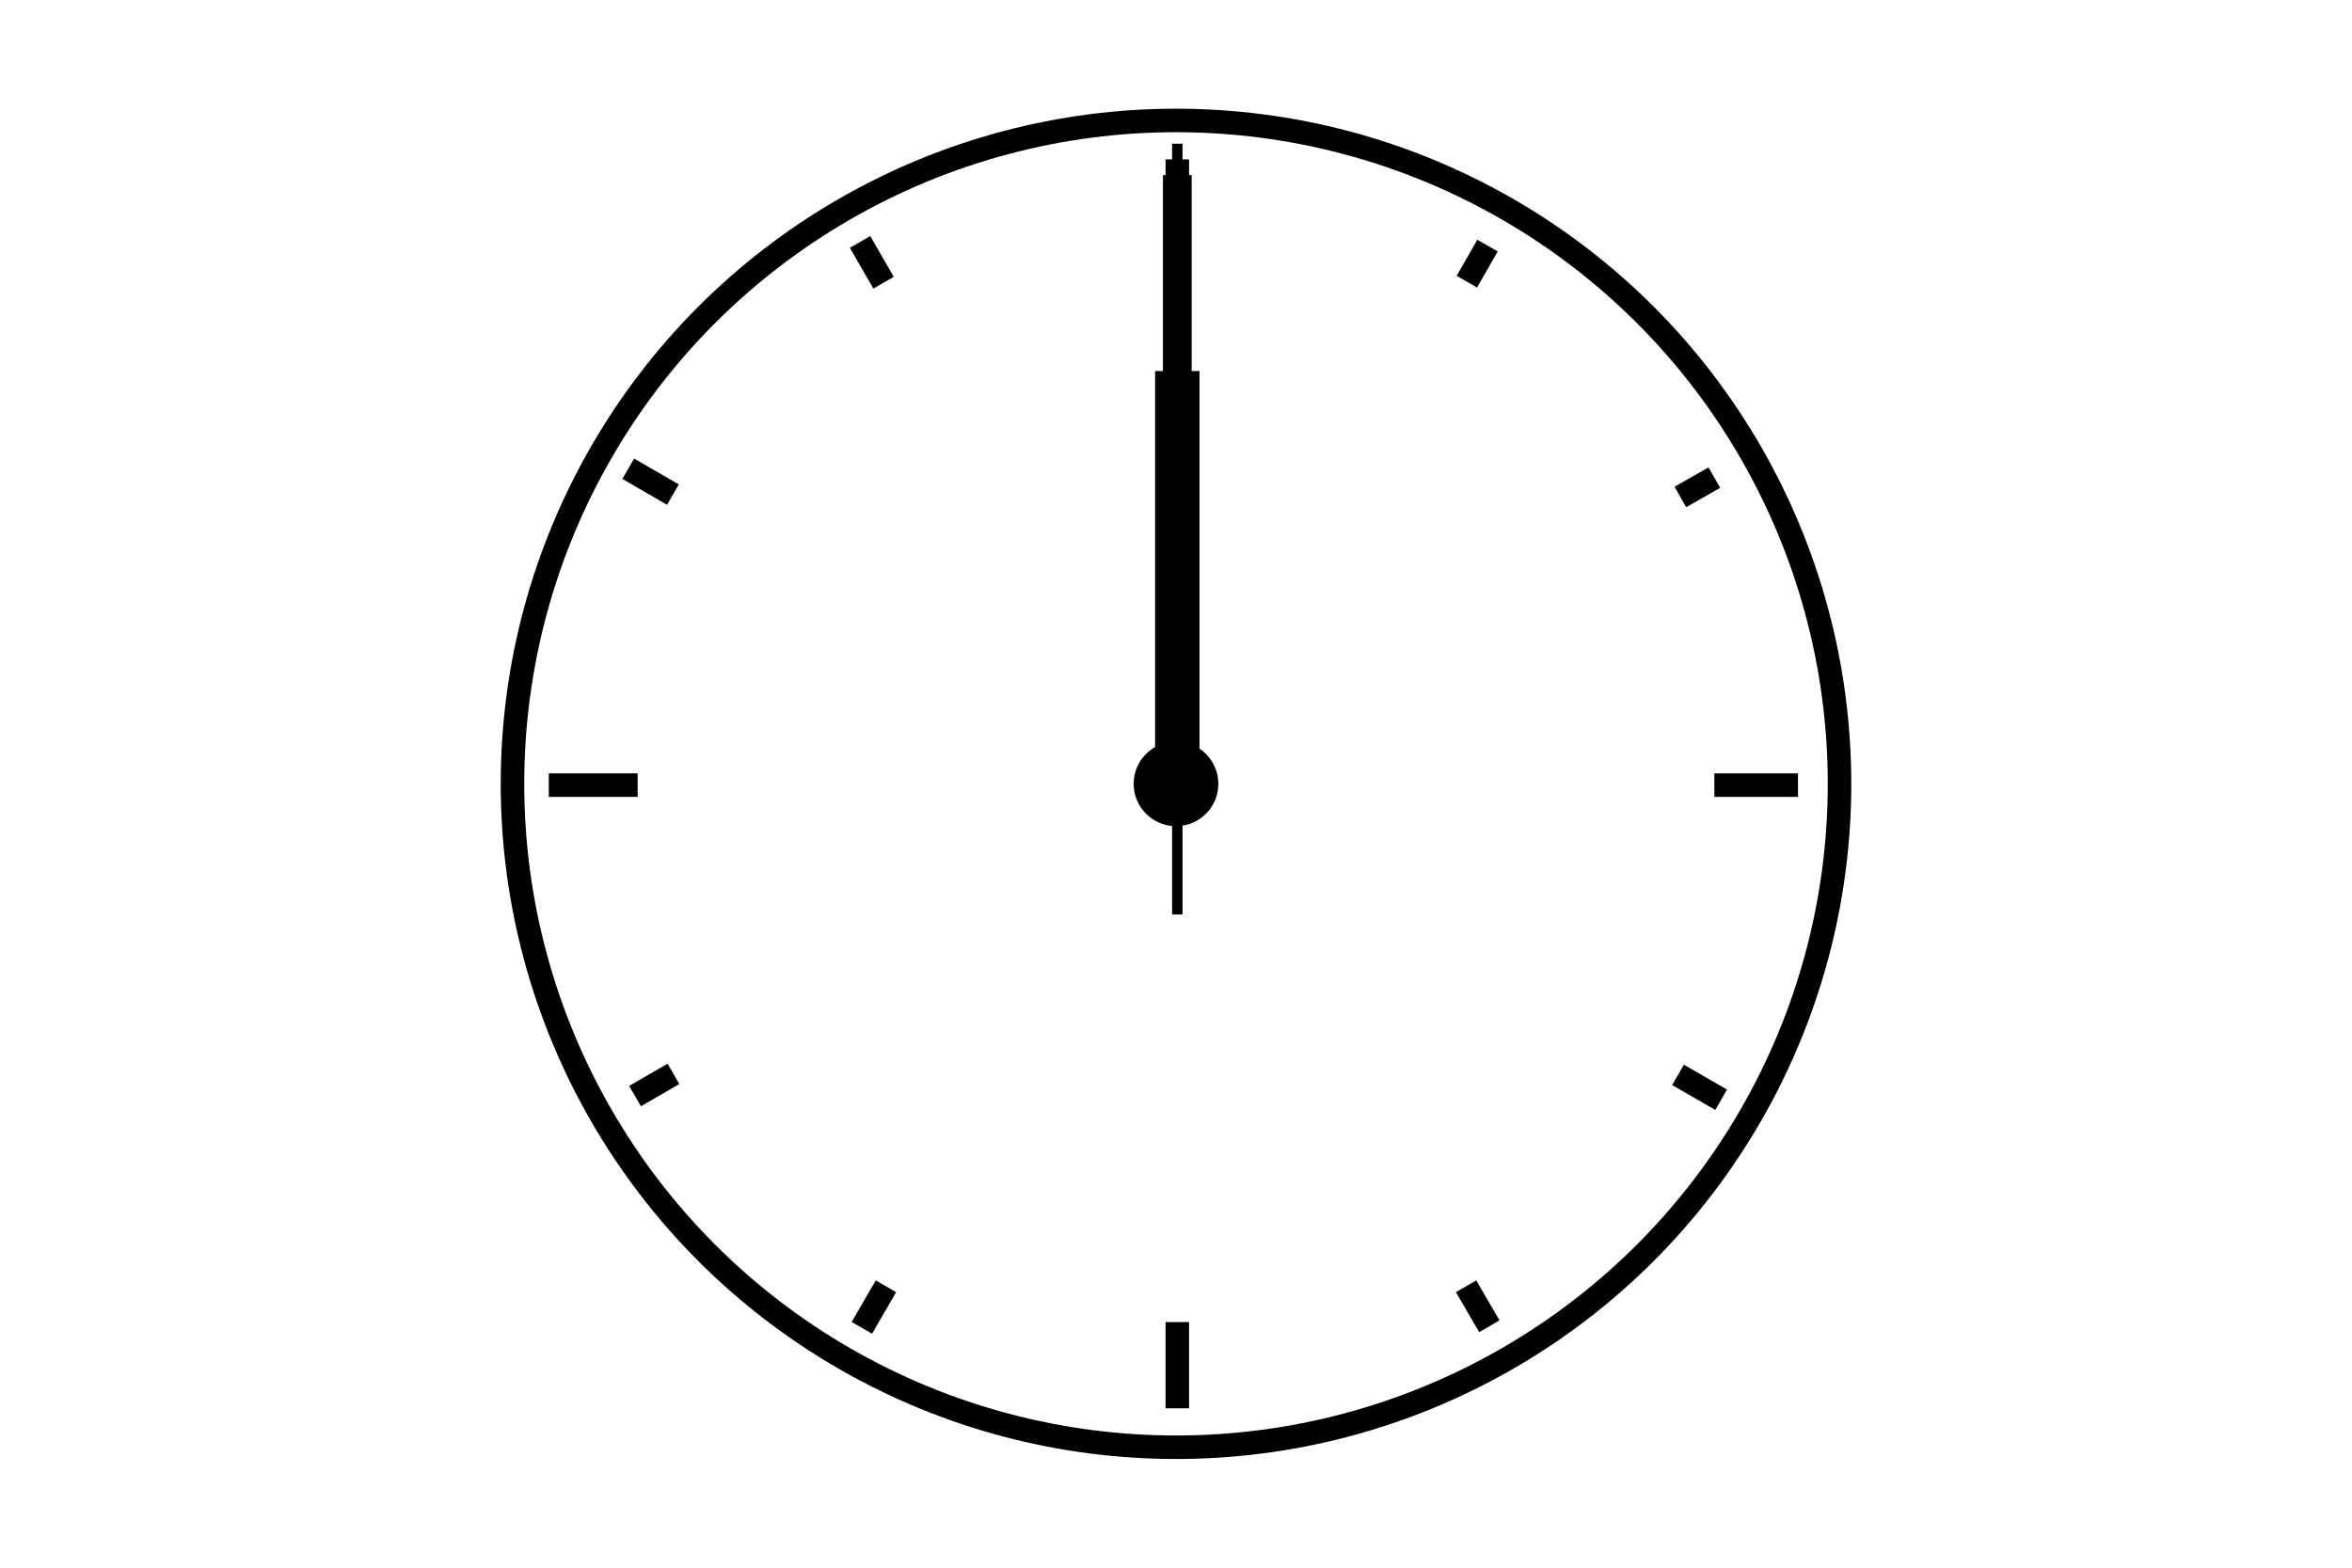 <svg id="clock" xmlns="http://www.w3.org/2000/svg" width="300" height="200" viewBox="0 0 600 600">
  <g>
    <circle cx="300" cy="300" r="253.9"
      style="fill: none;stroke: #000;stroke-width: 9;stroke-miterlimit: 10;"></circle>
    <path
      d="M300.5 94V61M506 300.5h32M300.5 506v33M94 300.5H60M411.3 107.8l7.9-13.8M493 190.2l13-7.4M492.1 411.4l16.5 9.5M411 492.3l8.9 15.3M189 492.3l-9.2 15.9M107.7 411L93 419.5M107.5 189.3l-17.1-9.9M188.1 108.2l-9-15.6"
      style="
    fill: none;
    stroke: #000;
    stroke-width: 9;
    stroke-miterlimit: 10;
"></path>
    <circle cx="300" cy="300" r="16.2" style="
    fill: #000;
"></circle>
  </g>
  <g id="hour" style="transform-origin: 300px 300px;">
    <path class="hour-arm" d="M300.5 298V142"
      style="
    fill: none;
    stroke: #000;
    stroke-width: 17;
    stroke-miterlimit: 10;
"></path>
    <circle cx="300" cy="300" r="253.9" style="
    fill: none;
"></circle>
  </g>
  <g id="minute" style="transform-origin: 300px 300px;">
    <path d="M300.5 298V67"
      style="
    fill: none;
    stroke: #000;
    stroke-width: 11;
    stroke-miterlimit: 10;
"></path>
    <circle cx="300" cy="300" r="253.9" style="
    fill: none;
"></circle>
  </g>
  <g id="second" style="transform-origin: 300px 300px;">
    <path d="M300.5 350V55"
      style="
    fill: none;
    stroke: #000;
    stroke-width: 4;
    stroke-miterlimit: 10;
"></path>
    <circle cx="300" cy="300" r="253.9" style="
    fill: none;
"></circle>
  </g>
</svg>